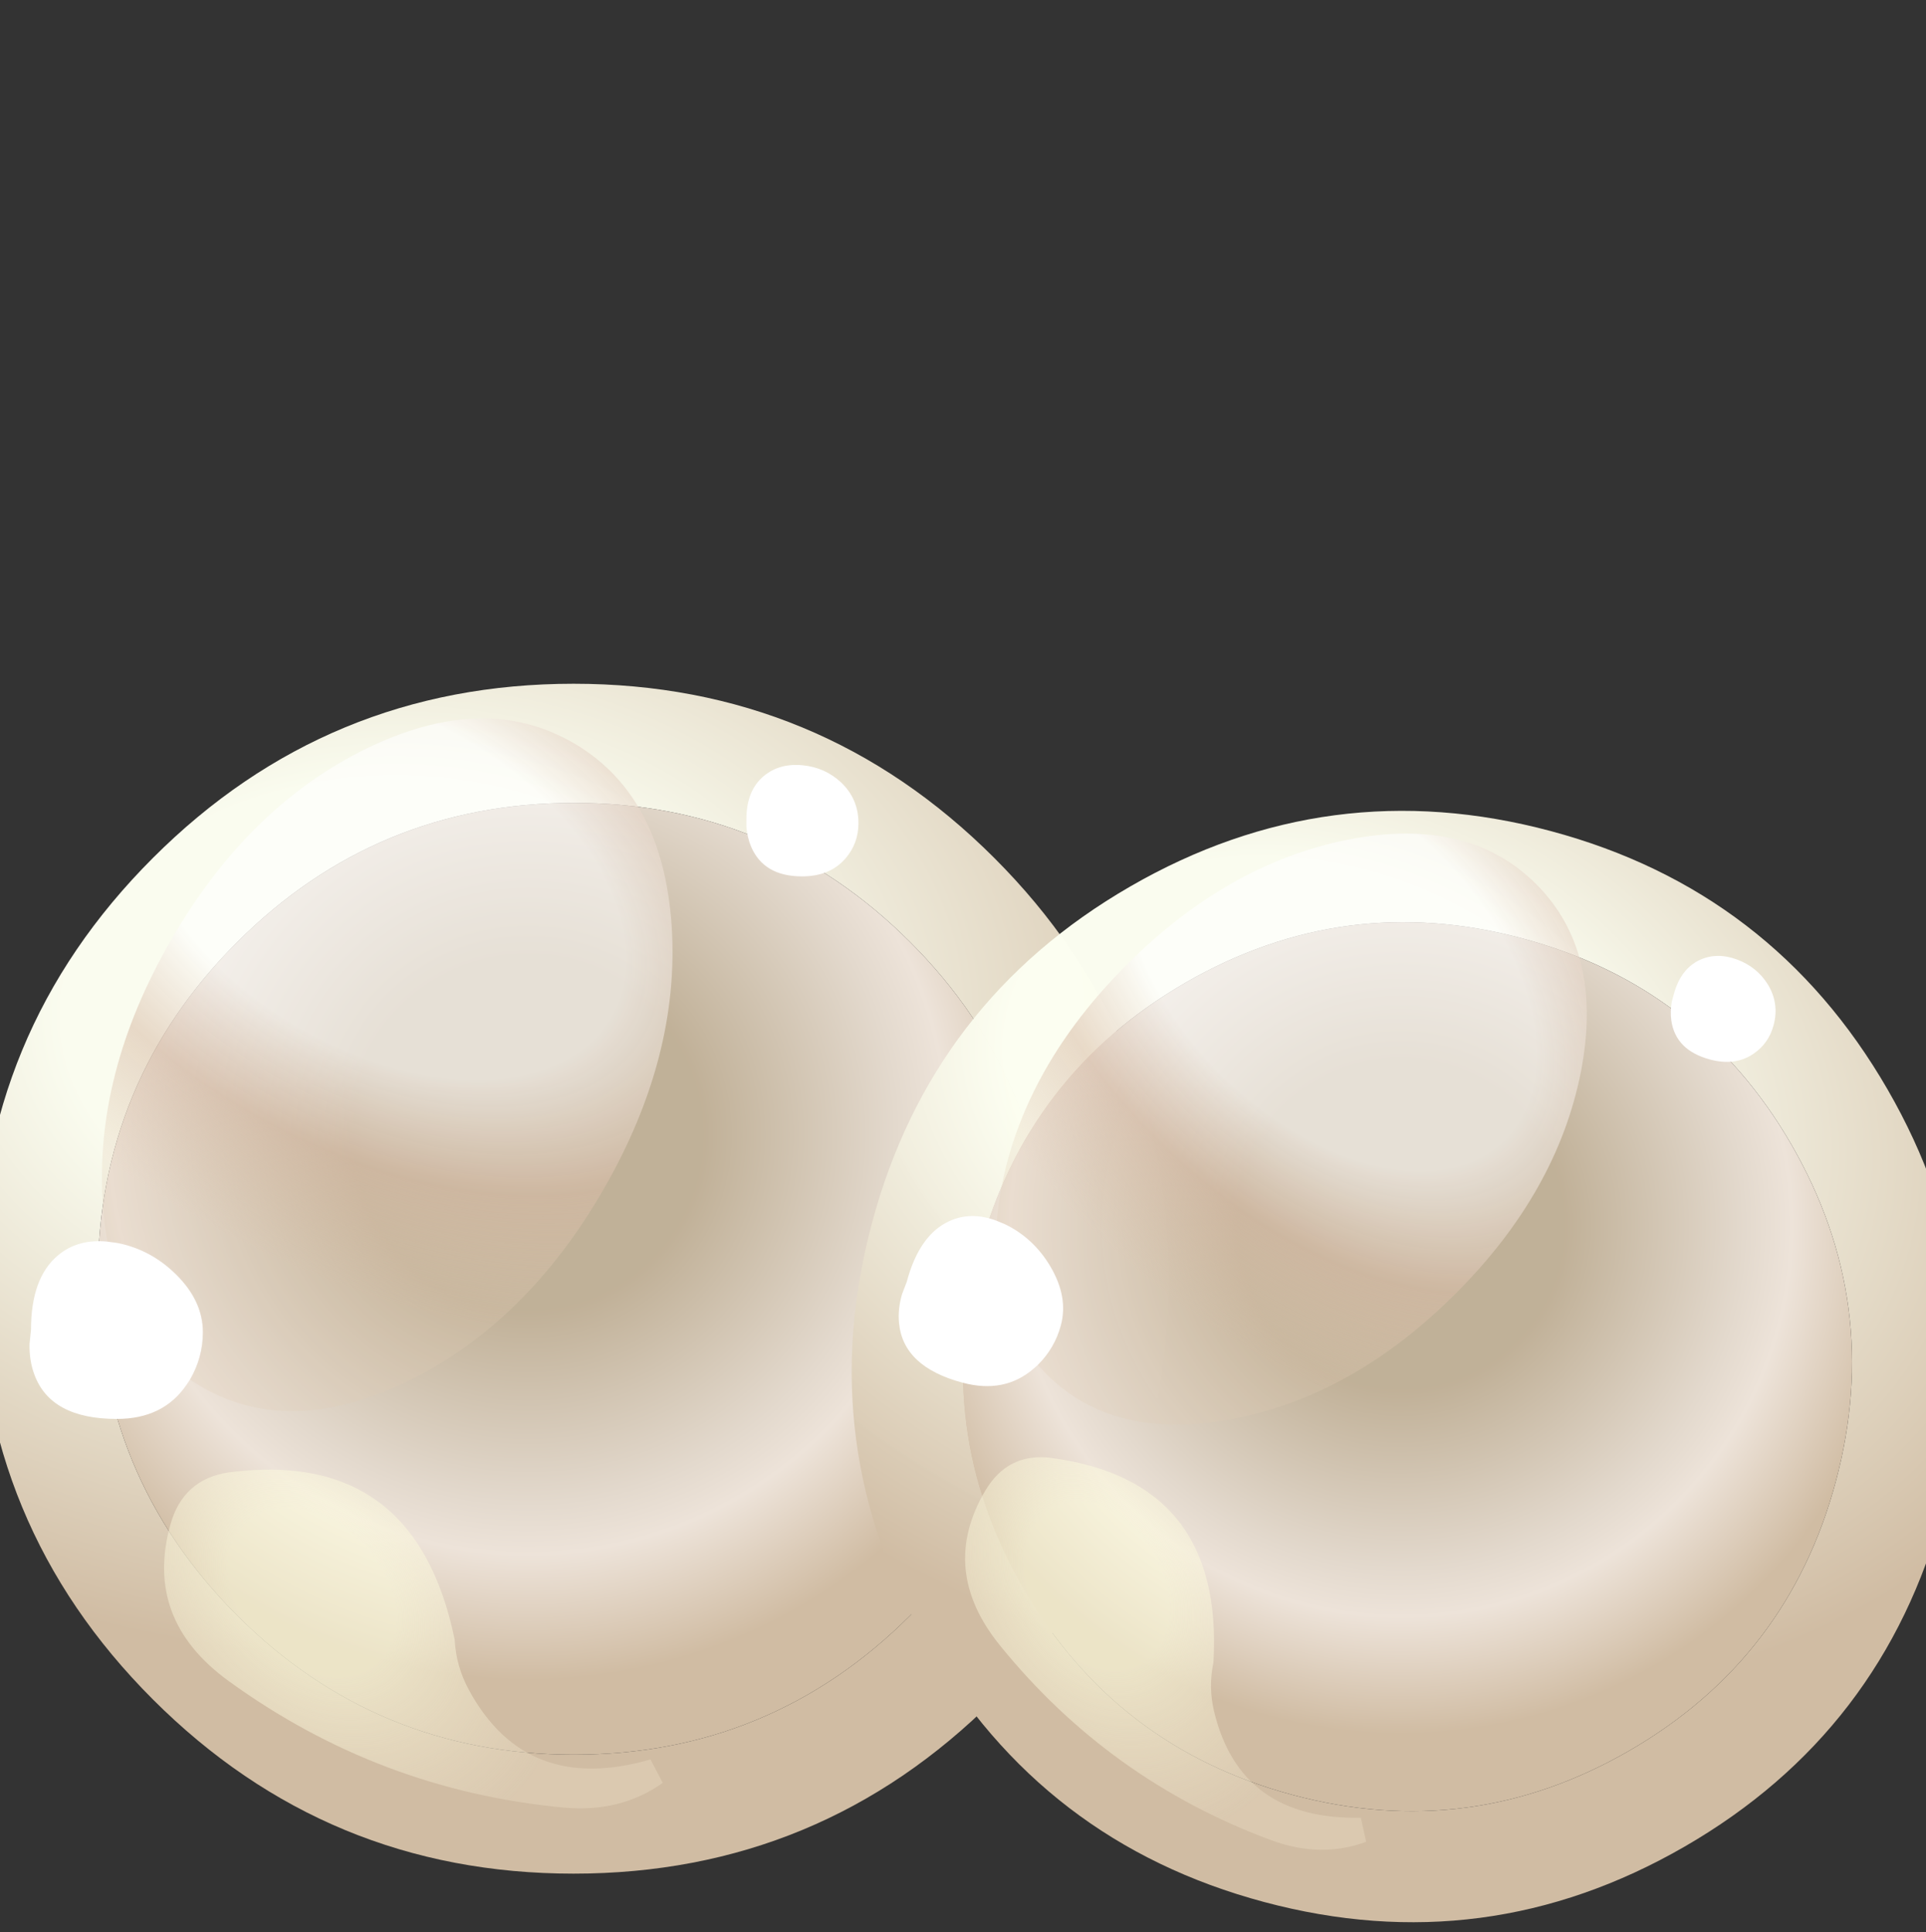 <?xml version="1.0" encoding="UTF-8" standalone="no"?>
<svg xmlns:xlink="http://www.w3.org/1999/xlink" height="45.15px" width="45.0px" xmlns="http://www.w3.org/2000/svg">
  <rect width="100%" height="100%" fill="#333333" stroke="none"/>
  <g transform="matrix(1.0, 0.0, 0.0, 1.0, 0.0, 0.0)">
    <use height="27.7" transform="matrix(1.0, 0.0, 0.0, 1.0, -0.5, 16.0)" width="27.7" xlink:href="#sprite0"/>
    <use height="27.7" transform="matrix(0.9, 0.241, -0.241, 0.9, 23.717, 16.09)" width="27.7" xlink:href="#sprite0"/>
  </g>
  <defs>
    <g id="sprite0" transform="matrix(1.0, 0.0, 0.0, 1.0, 13.85, 27.7)">
      <use height="327.1" transform="matrix(0.085, 0.0, 0.0, 0.085, -13.85, -27.723)" width="327.1" xlink:href="#shape0"/>
    </g>
    <g id="shape0" transform="matrix(1.0, 0.0, 0.0, 1.0, 0.0, -1.5)">
      <path d="M294.4 165.1 Q294.4 110.9 256.1 72.55 217.8 34.25 163.6 34.25 109.4 34.25 71.05 72.55 32.75 110.9 32.75 165.1 32.75 219.25 71.05 257.6 109.4 295.9 163.6 295.9 217.8 295.9 256.1 257.6 294.4 219.25 294.4 165.1 M279.2 49.4 Q327.1 97.3 327.1 165.05 327.1 232.8 279.2 280.7 231.3 328.6 163.55 328.6 95.8 328.6 47.9 280.7 0.0 232.8 0.0 165.05 0.0 97.3 47.9 49.4 95.8 1.5 163.55 1.5 231.3 1.5 279.2 49.4" fill="url(#gradient0)" fill-rule="evenodd" stroke="none"/>
      <path d="M294.4 165.1 Q294.4 219.25 256.1 257.6 217.8 295.9 163.6 295.9 109.4 295.9 71.05 257.6 32.75 219.25 32.75 165.1 32.75 110.9 71.05 72.55 109.4 34.25 163.6 34.25 217.8 34.25 256.1 72.55 294.4 110.9 294.4 165.1" fill="url(#gradient1)" fill-rule="evenodd" stroke="none"/>
      <path d="M211.05 40.85 L211.05 38.7 Q211.05 30.85 215.85 26.85 220.15 23.3 226.45 23.9 232.65 24.5 237.05 28.6 241.85 33.15 241.85 39.8 241.85 45.4 238.3 49.5 234.05 54.45 226.35 54.45 215.85 54.45 212.35 46.3 211.3 43.8 211.05 40.85 M58.1 192.8 L57.2 194.15 Q50.8 203.6 38.0 203.6 19.85 203.6 15.35 191.45 13.9 187.6 14.0 183.0 L14.4 179.1 Q14.4 164.85 21.8 158.65 27.25 154.05 35.4 154.85 L38.05 155.2 Q47.3 157.0 54.25 163.85 61.65 171.15 61.65 179.75 61.65 186.7 58.1 192.8" fill="#ffffff" fill-rule="evenodd" stroke="none"/>
      <path d="M35.4 154.85 Q34.5 149.95 34.15 144.6 31.7 108.65 52.9 71.95 74.05 35.3 106.45 19.4 138.85 3.55 163.45 17.75 188.0 31.95 190.5 67.9 192.9 103.9 171.75 140.55 150.55 177.25 118.2 193.1 85.8 208.95 61.25 194.75 L58.1 192.8 Q61.65 186.7 61.65 179.75 61.65 171.15 54.25 163.85 47.3 157.0 38.05 155.2 L35.4 154.85" fill="url(#gradient2)" fill-rule="evenodd" stroke="none"/>
      <path d="M130.85 264.2 Q131.25 271.65 134.8 278.15 150.55 307.1 184.7 297.2 L188.05 303.65 Q176.5 311.85 160.9 310.45 110.15 305.7 68.8 275.7 45.45 258.8 52.7 232.7 56.2 220.15 68.75 218.3 120.0 211.55 130.85 264.2" fill="url(#gradient3)" fill-rule="evenodd" stroke="none"/>
    </g>
    <radialGradient cx="0" cy="0" gradientTransform="matrix(0.302, 0.0, 0.0, 0.216, 114.6, 92.75)" gradientUnits="userSpaceOnUse" id="gradient0" r="819.2" spreadMethod="pad">
      <stop offset="0.369" stop-color="#fcfef1" stop-opacity="0.992"/>
      <stop offset="1.0" stop-color="#d0bca3"/>
    </radialGradient>
    <radialGradient cx="0" cy="0" gradientTransform="matrix(0.183, 0.0, 0.0, 0.183, 151.0, 125.5)" gradientUnits="userSpaceOnUse" id="gradient1" r="819.2" spreadMethod="pad">
      <stop offset="0.322" stop-color="#c2b299" stop-opacity="0.992"/>
      <stop offset="0.675" stop-color="#e3d9cd"/>
      <stop offset="0.769" stop-color="#ede3d9"/>
      <stop offset="1.0" stop-color="#d0bca3"/>
    </radialGradient>
    <radialGradient cx="0" cy="0" gradientTransform="matrix(0.204, 0.118, -0.074, 0.128, 110.95, 56.4)" gradientUnits="userSpaceOnUse" id="gradient2" r="819.2" spreadMethod="pad">
      <stop offset="0.376" stop-color="#ffffff" stop-opacity="0.6"/>
      <stop offset="0.6" stop-color="#d8bca7" stop-opacity="0.561"/>
      <stop offset="0.867" stop-color="#e1cbb3" stop-opacity="0.251"/>
    </radialGradient>
    <radialGradient cx="0" cy="0" gradientTransform="matrix(-0.068, -0.068, -0.05, 0.05, 91.65, 251.45)" gradientUnits="userSpaceOnUse" id="gradient3" r="819.2" spreadMethod="pad">
      <stop offset="0.333" stop-color="#ffffe1" stop-opacity="0.592"/>
      <stop offset="1.0" stop-color="#f6ecd3" stop-opacity="0.271"/>
    </radialGradient>
  </defs>
</svg>
